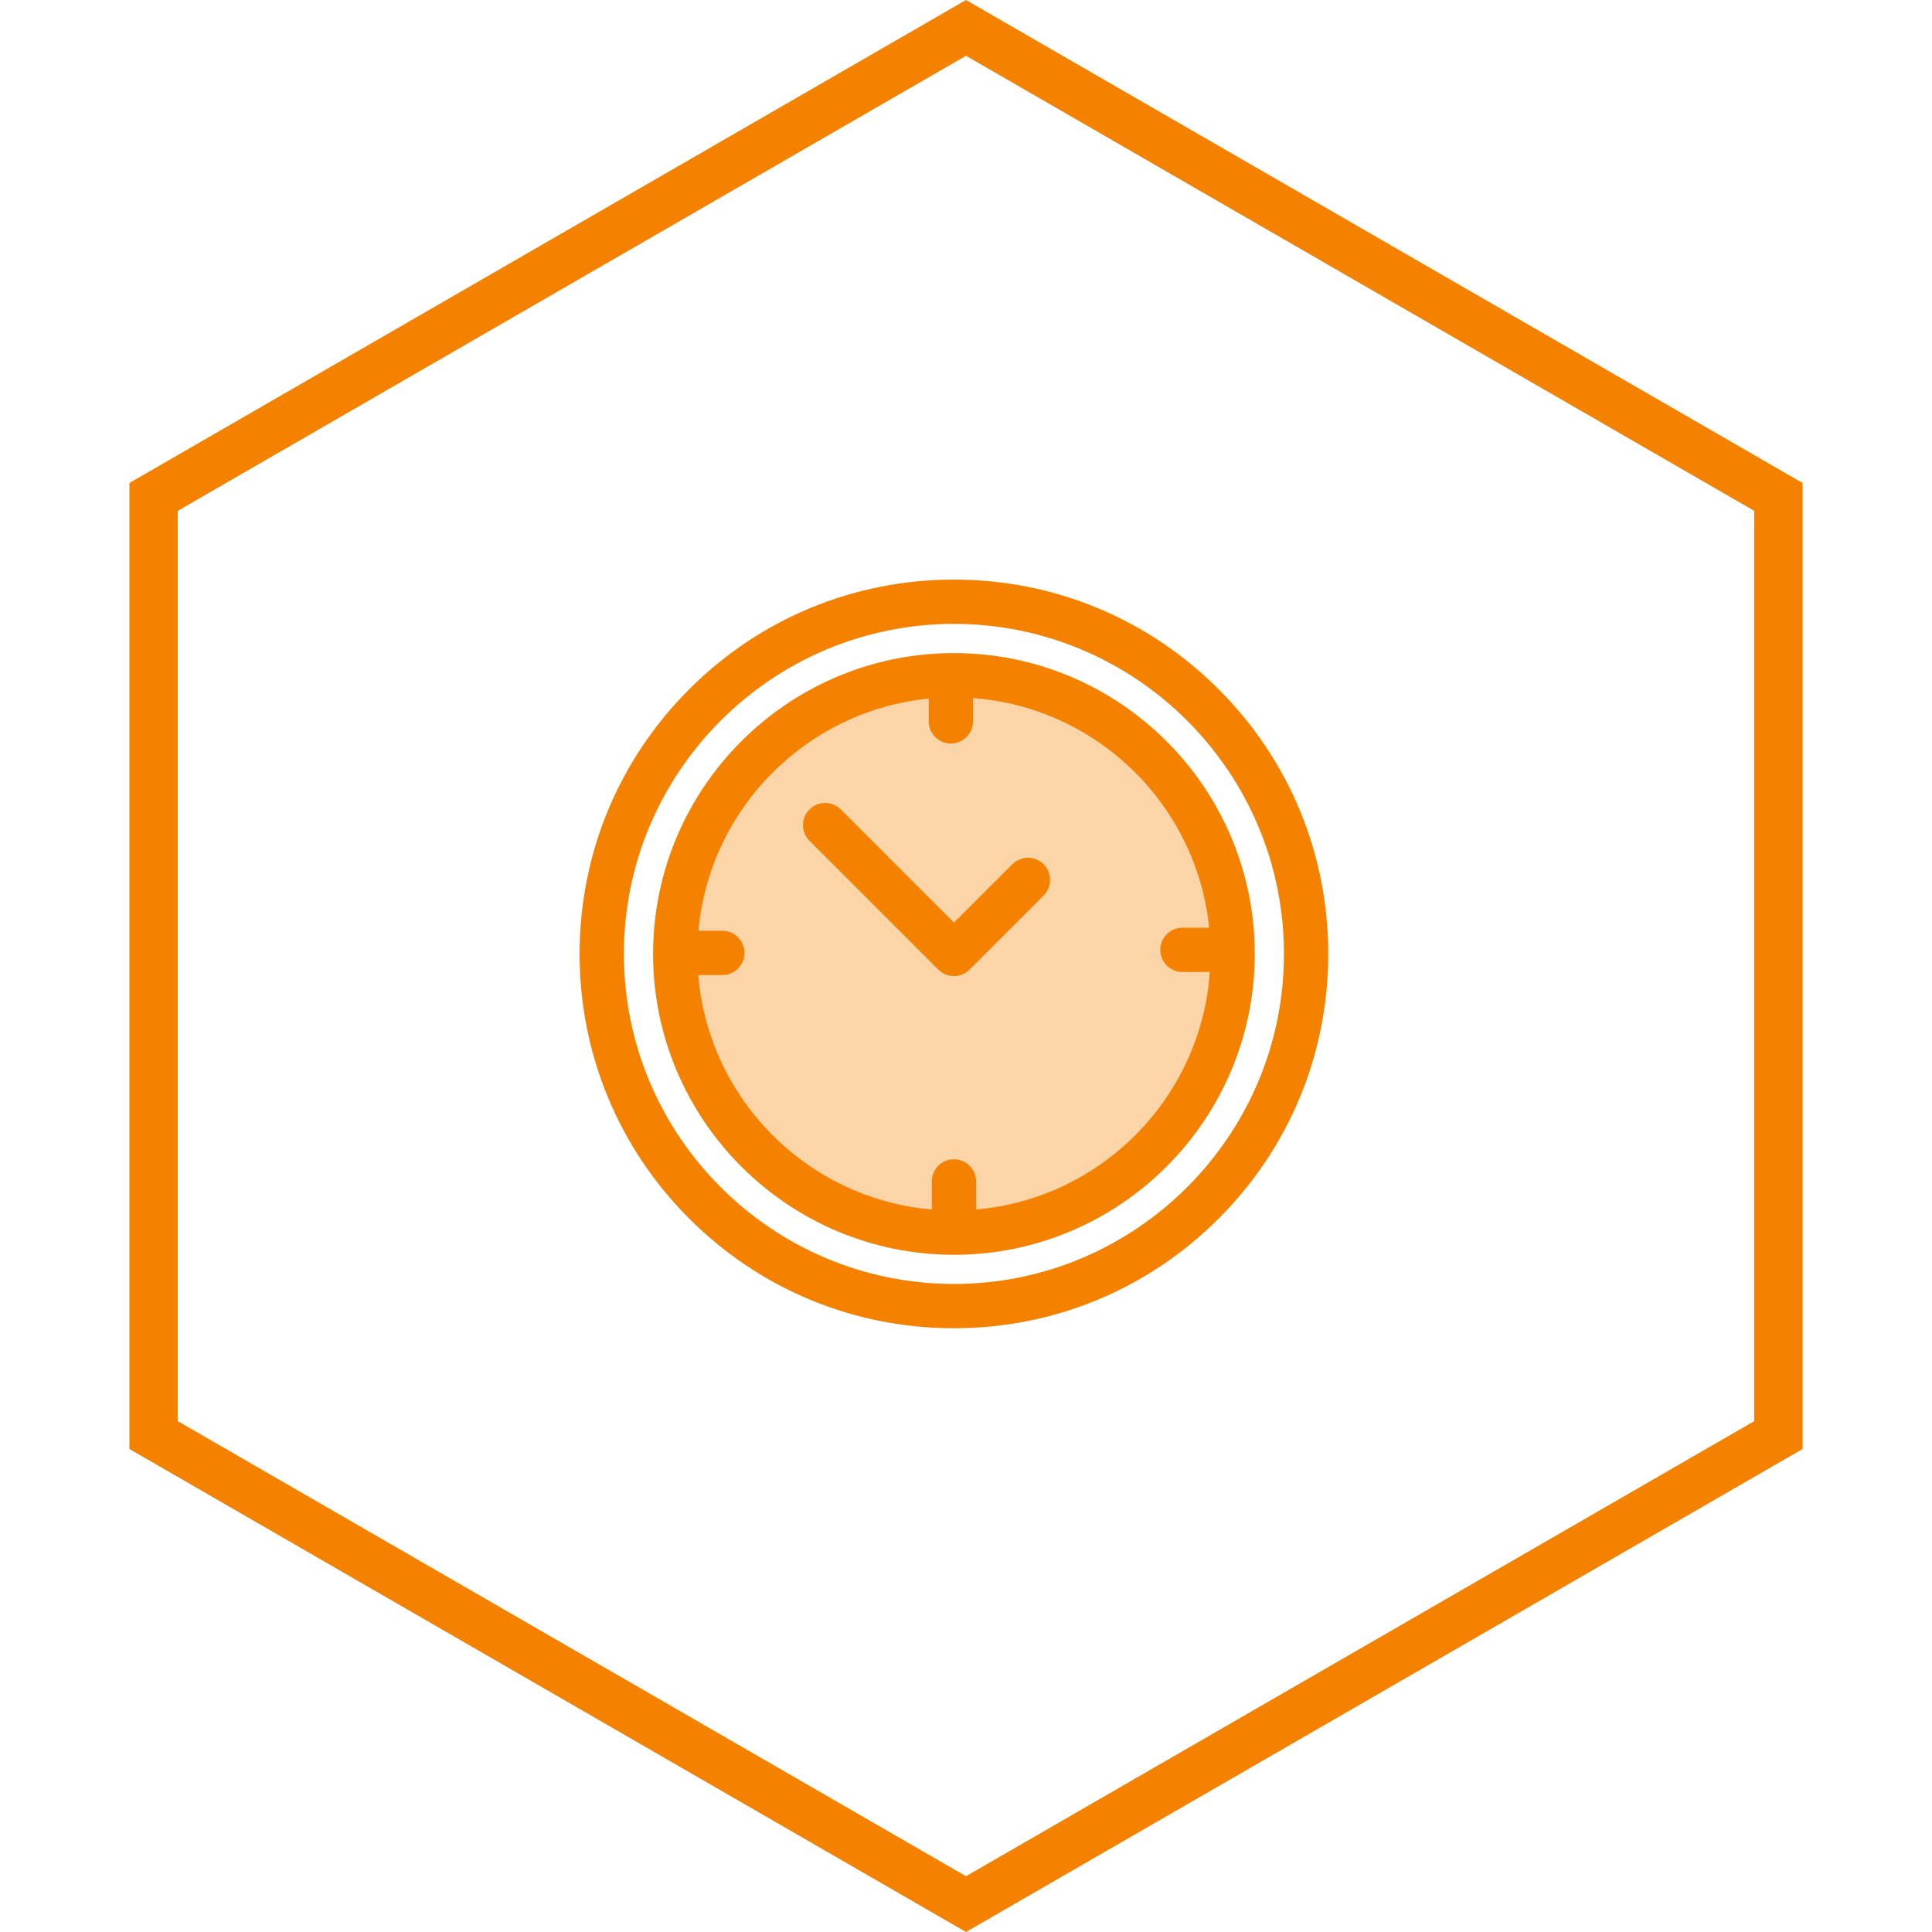 <svg width="80" height="80" viewBox="0 0 80 80" fill="none" xmlns="http://www.w3.org/2000/svg">
<path d="M73.641 59.423L40 78.845L6.359 59.423V20.577L40 1.155L73.641 20.577V59.423Z" stroke="#F48200" stroke-width="2"/>
<circle cx="39.5" cy="39.5" r="11.5" fill="#FBD4A8"/>
<path d="M50.46 28.54C47.533 25.612 43.64 24 39.5 24C35.36 24 31.467 25.612 28.54 28.54C25.612 31.467 24 35.36 24 39.5C24 43.64 25.612 47.533 28.54 50.46C31.467 53.388 35.36 55 39.5 55C43.64 55 47.533 53.388 50.46 50.46C53.388 47.533 55 43.64 55 39.5C55 35.36 53.388 31.467 50.46 28.54ZM39.5 53.166C31.965 53.166 25.834 47.035 25.834 39.5C25.834 31.965 31.965 25.834 39.5 25.834C47.035 25.834 53.166 31.965 53.166 39.5C53.166 47.035 47.035 53.166 39.5 53.166Z" fill="#F48200"/>
<path d="M39.501 27.043C39.467 27.043 39.433 27.044 39.399 27.044C39.391 27.044 39.383 27.043 39.374 27.043C39.359 27.043 39.346 27.044 39.331 27.045C32.559 27.135 27.074 32.657 27.044 39.444C27.044 39.449 27.043 39.453 27.043 39.458C27.043 39.461 27.043 39.464 27.043 39.467C27.043 39.478 27.043 39.489 27.043 39.5C27.043 46.369 32.631 51.958 39.501 51.958C46.37 51.958 51.958 46.369 51.958 39.5C51.958 32.631 46.37 27.043 39.501 27.043ZM40.418 50.083V48.921C40.418 48.414 40.007 48.004 39.501 48.004C38.994 48.004 38.584 48.414 38.584 48.921V50.083C33.442 49.642 29.335 45.522 28.914 40.375H29.911C30.418 40.375 30.828 39.965 30.828 39.458C30.828 38.952 30.418 38.541 29.911 38.541H28.921C29.377 33.475 33.403 29.423 38.457 28.928V29.869C38.457 30.375 38.867 30.786 39.374 30.786C39.88 30.786 40.291 30.375 40.291 29.869V28.906C45.421 29.285 49.55 33.324 50.069 38.414H48.963C48.457 38.414 48.046 38.825 48.046 39.331C48.046 39.838 48.457 40.248 48.963 40.248H50.097C49.733 45.455 45.602 49.638 40.418 50.083Z" fill="#F48200"/>
<path d="M43.214 35.787C42.855 35.429 42.275 35.429 41.917 35.787L39.501 38.203L34.816 33.518C34.458 33.16 33.877 33.16 33.519 33.518C33.16 33.876 33.16 34.456 33.519 34.815L38.852 40.148C39.024 40.321 39.258 40.417 39.501 40.417C39.744 40.417 39.977 40.32 40.149 40.148L43.214 37.084C43.572 36.726 43.572 36.145 43.214 35.787Z" fill="#F48200"/>
</svg>
